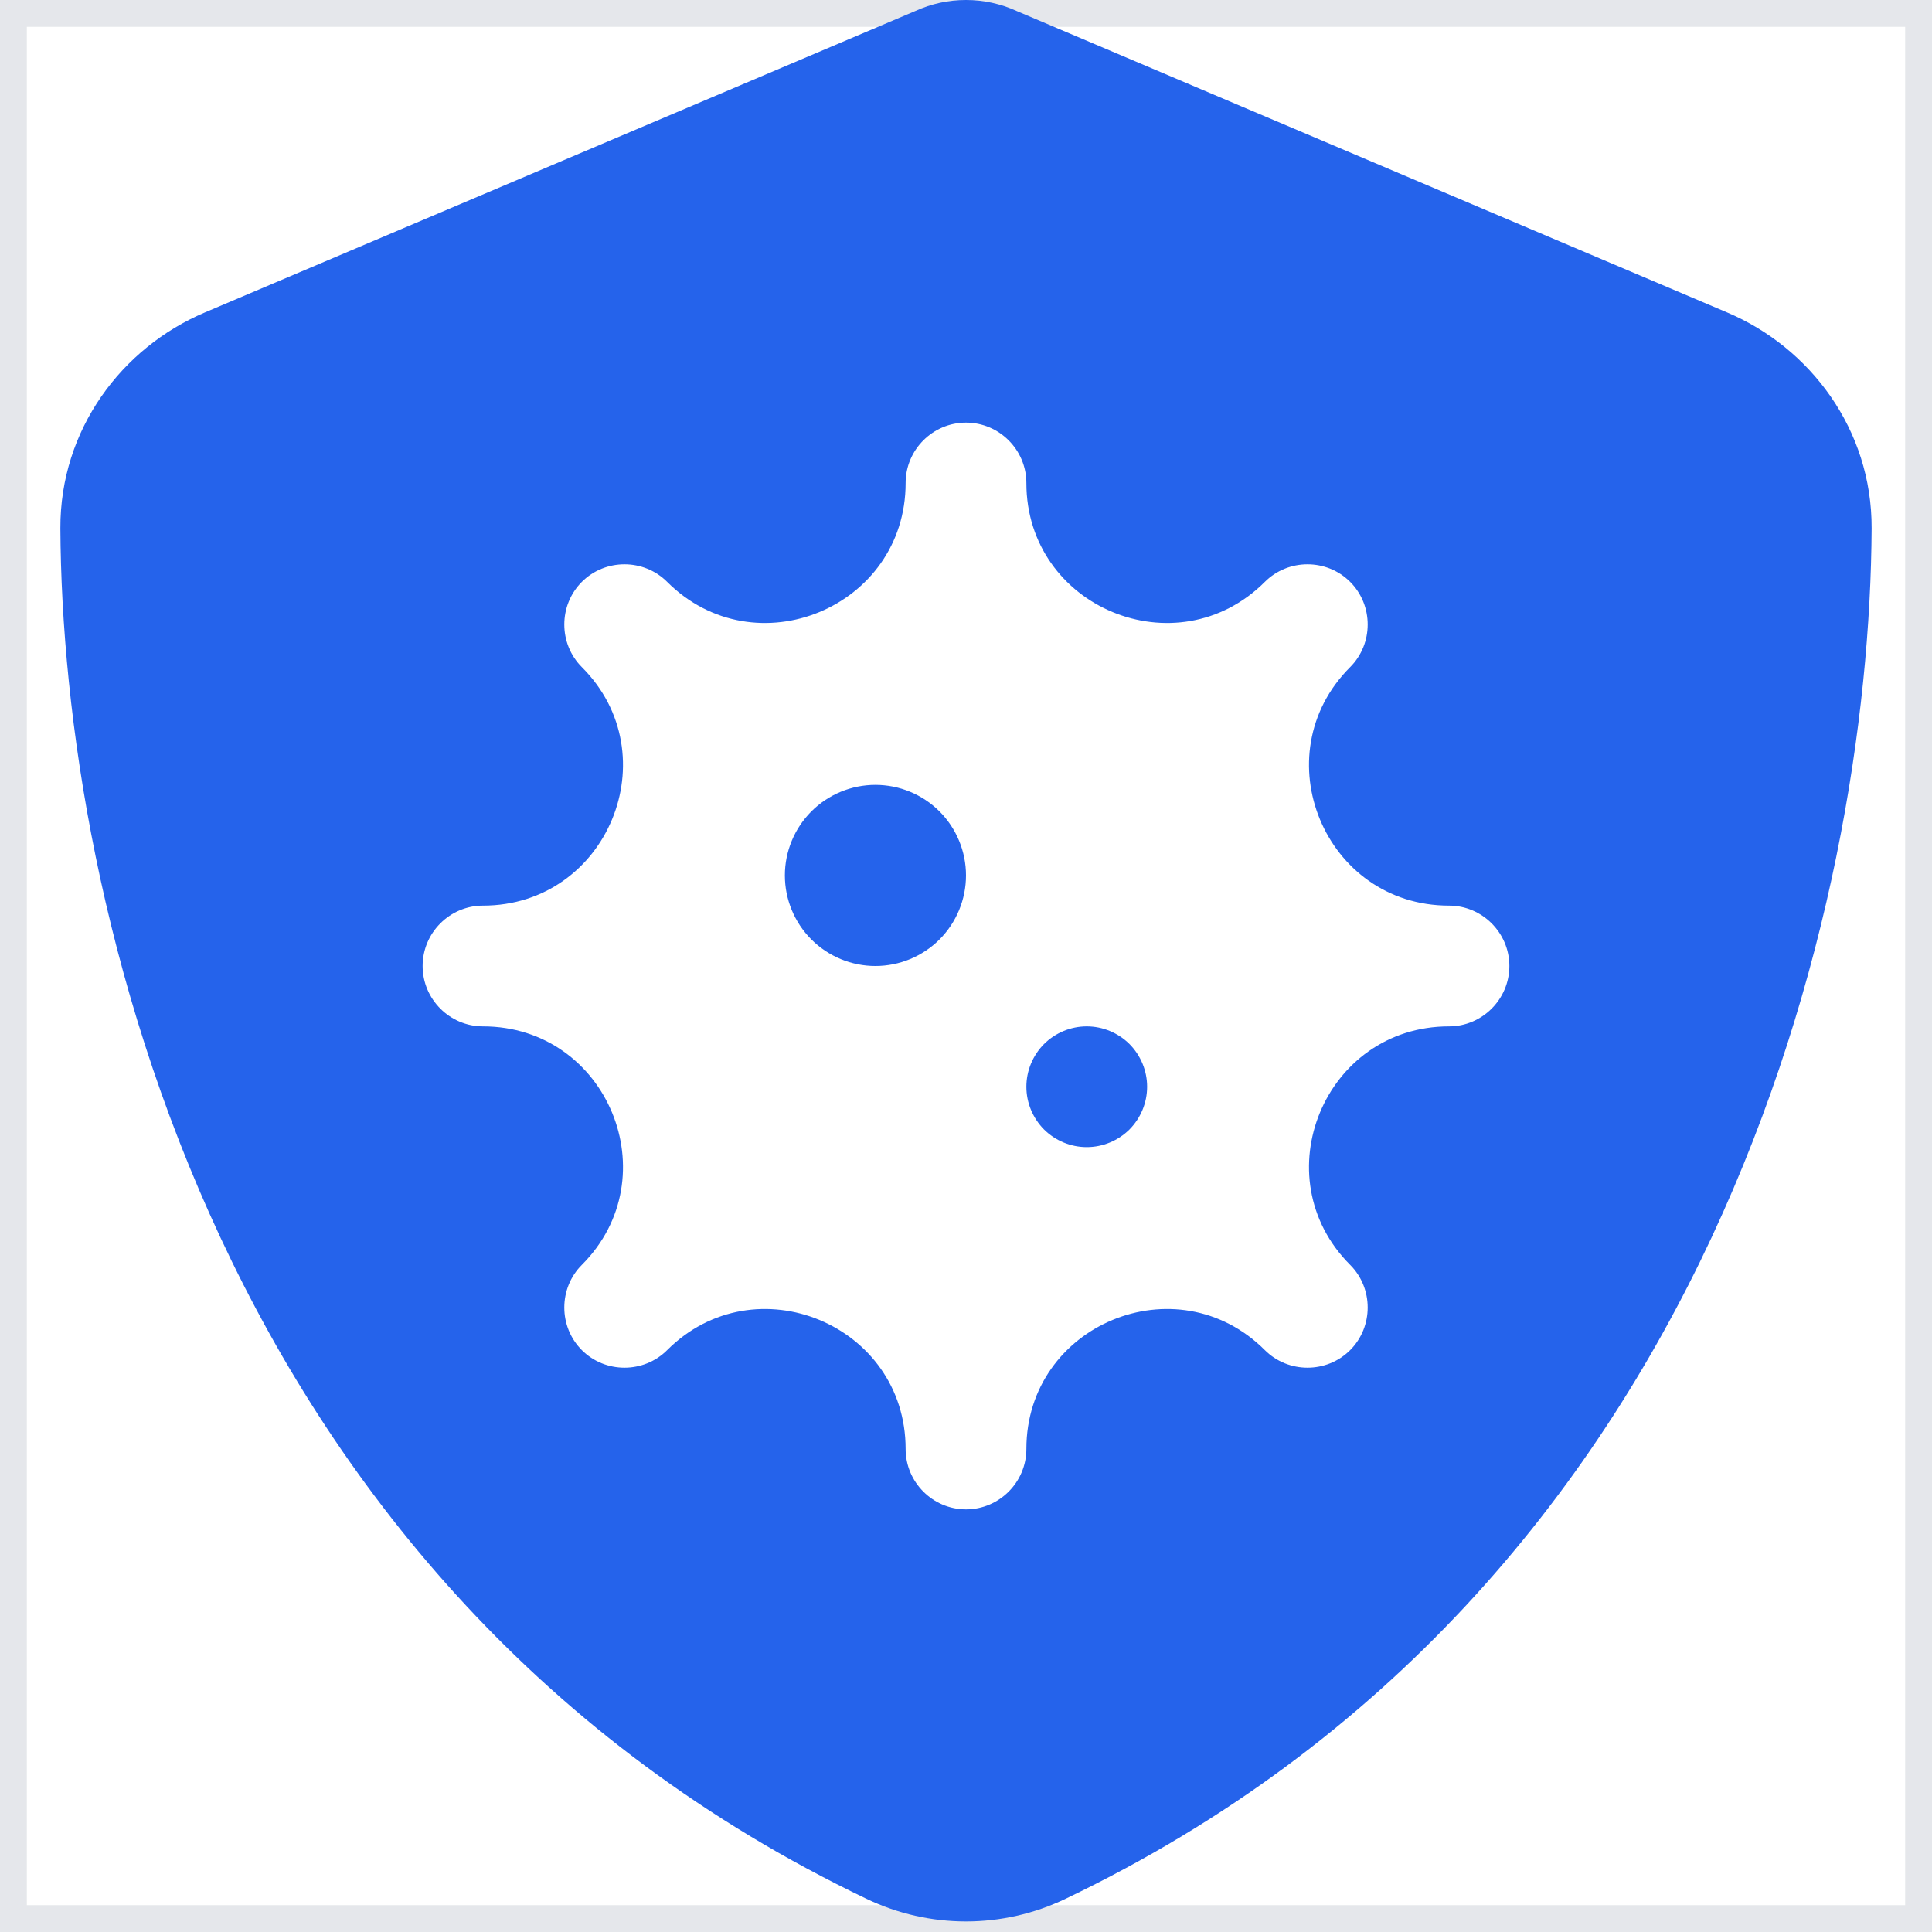 <svg width="36" height="36" viewBox="0 0 36 36" fill="none" xmlns="http://www.w3.org/2000/svg">
<g clip-path="url(#clip0_190_839)">
<path d="M36 36H0V0H36V36Z" stroke="#E5E7EB"/>
<path d="M18.942 0.204C18.647 0.07 18.331 0 18 0C17.67 0 17.353 0.07 17.058 0.204L3.818 5.822C2.271 6.476 1.118 8.002 1.125 9.844C1.16 16.819 4.029 29.581 16.144 35.381C17.318 35.944 18.682 35.944 19.856 35.381C31.971 29.581 34.84 16.819 34.875 9.844C34.882 8.002 33.729 6.476 32.182 5.822L18.942 0.204ZM18 7.875C18.619 7.875 19.125 8.381 19.125 9C19.125 11.32 21.93 12.48 23.569 10.842C24.005 10.406 24.722 10.406 25.158 10.842C25.594 11.278 25.594 11.995 25.158 12.431C23.52 14.069 24.68 16.875 27 16.875C27.619 16.875 28.125 17.381 28.125 18C28.125 18.619 27.619 19.125 27 19.125C24.68 19.125 23.52 21.93 25.158 23.569C25.594 24.005 25.594 24.722 25.158 25.158C24.722 25.594 24.005 25.594 23.569 25.158C21.93 23.52 19.125 24.68 19.125 27C19.125 27.619 18.619 28.125 18 28.125C17.381 28.125 16.875 27.619 16.875 27C16.875 24.68 14.07 23.52 12.431 25.158C11.995 25.594 11.278 25.594 10.842 25.158C10.406 24.722 10.406 24.005 10.842 23.569C12.48 21.93 11.32 19.125 9 19.125C8.381 19.125 7.875 18.619 7.875 18C7.875 17.381 8.381 16.875 9 16.875C11.32 16.875 12.48 14.069 10.842 12.431C10.406 11.995 10.406 11.278 10.842 10.842C11.278 10.406 11.995 10.406 12.431 10.842C14.07 12.48 16.875 11.32 16.875 9C16.875 8.381 17.381 7.875 18 7.875ZM16.312 18C16.76 18 17.189 17.822 17.506 17.506C17.822 17.189 18 16.76 18 16.312C18 15.865 17.822 15.436 17.506 15.119C17.189 14.803 16.76 14.625 16.312 14.625C15.865 14.625 15.436 14.803 15.119 15.119C14.803 15.436 14.625 15.865 14.625 16.312C14.625 16.76 14.803 17.189 15.119 17.506C15.436 17.822 15.865 18 16.312 18ZM21.375 20.25C21.375 19.952 21.256 19.666 21.046 19.454C20.834 19.244 20.548 19.125 20.25 19.125C19.952 19.125 19.666 19.244 19.454 19.454C19.244 19.666 19.125 19.952 19.125 20.25C19.125 20.548 19.244 20.834 19.454 21.046C19.666 21.256 19.952 21.375 20.25 21.375C20.548 21.375 20.834 21.256 21.046 21.046C21.256 20.834 21.375 20.548 21.375 20.25Z" fill="#2563EB"/>
</g>
<defs>
<clipPath id="clip0_190_839">
<rect width="36" height="36" fill="white"/>
</clipPath>
</defs>
</svg>

